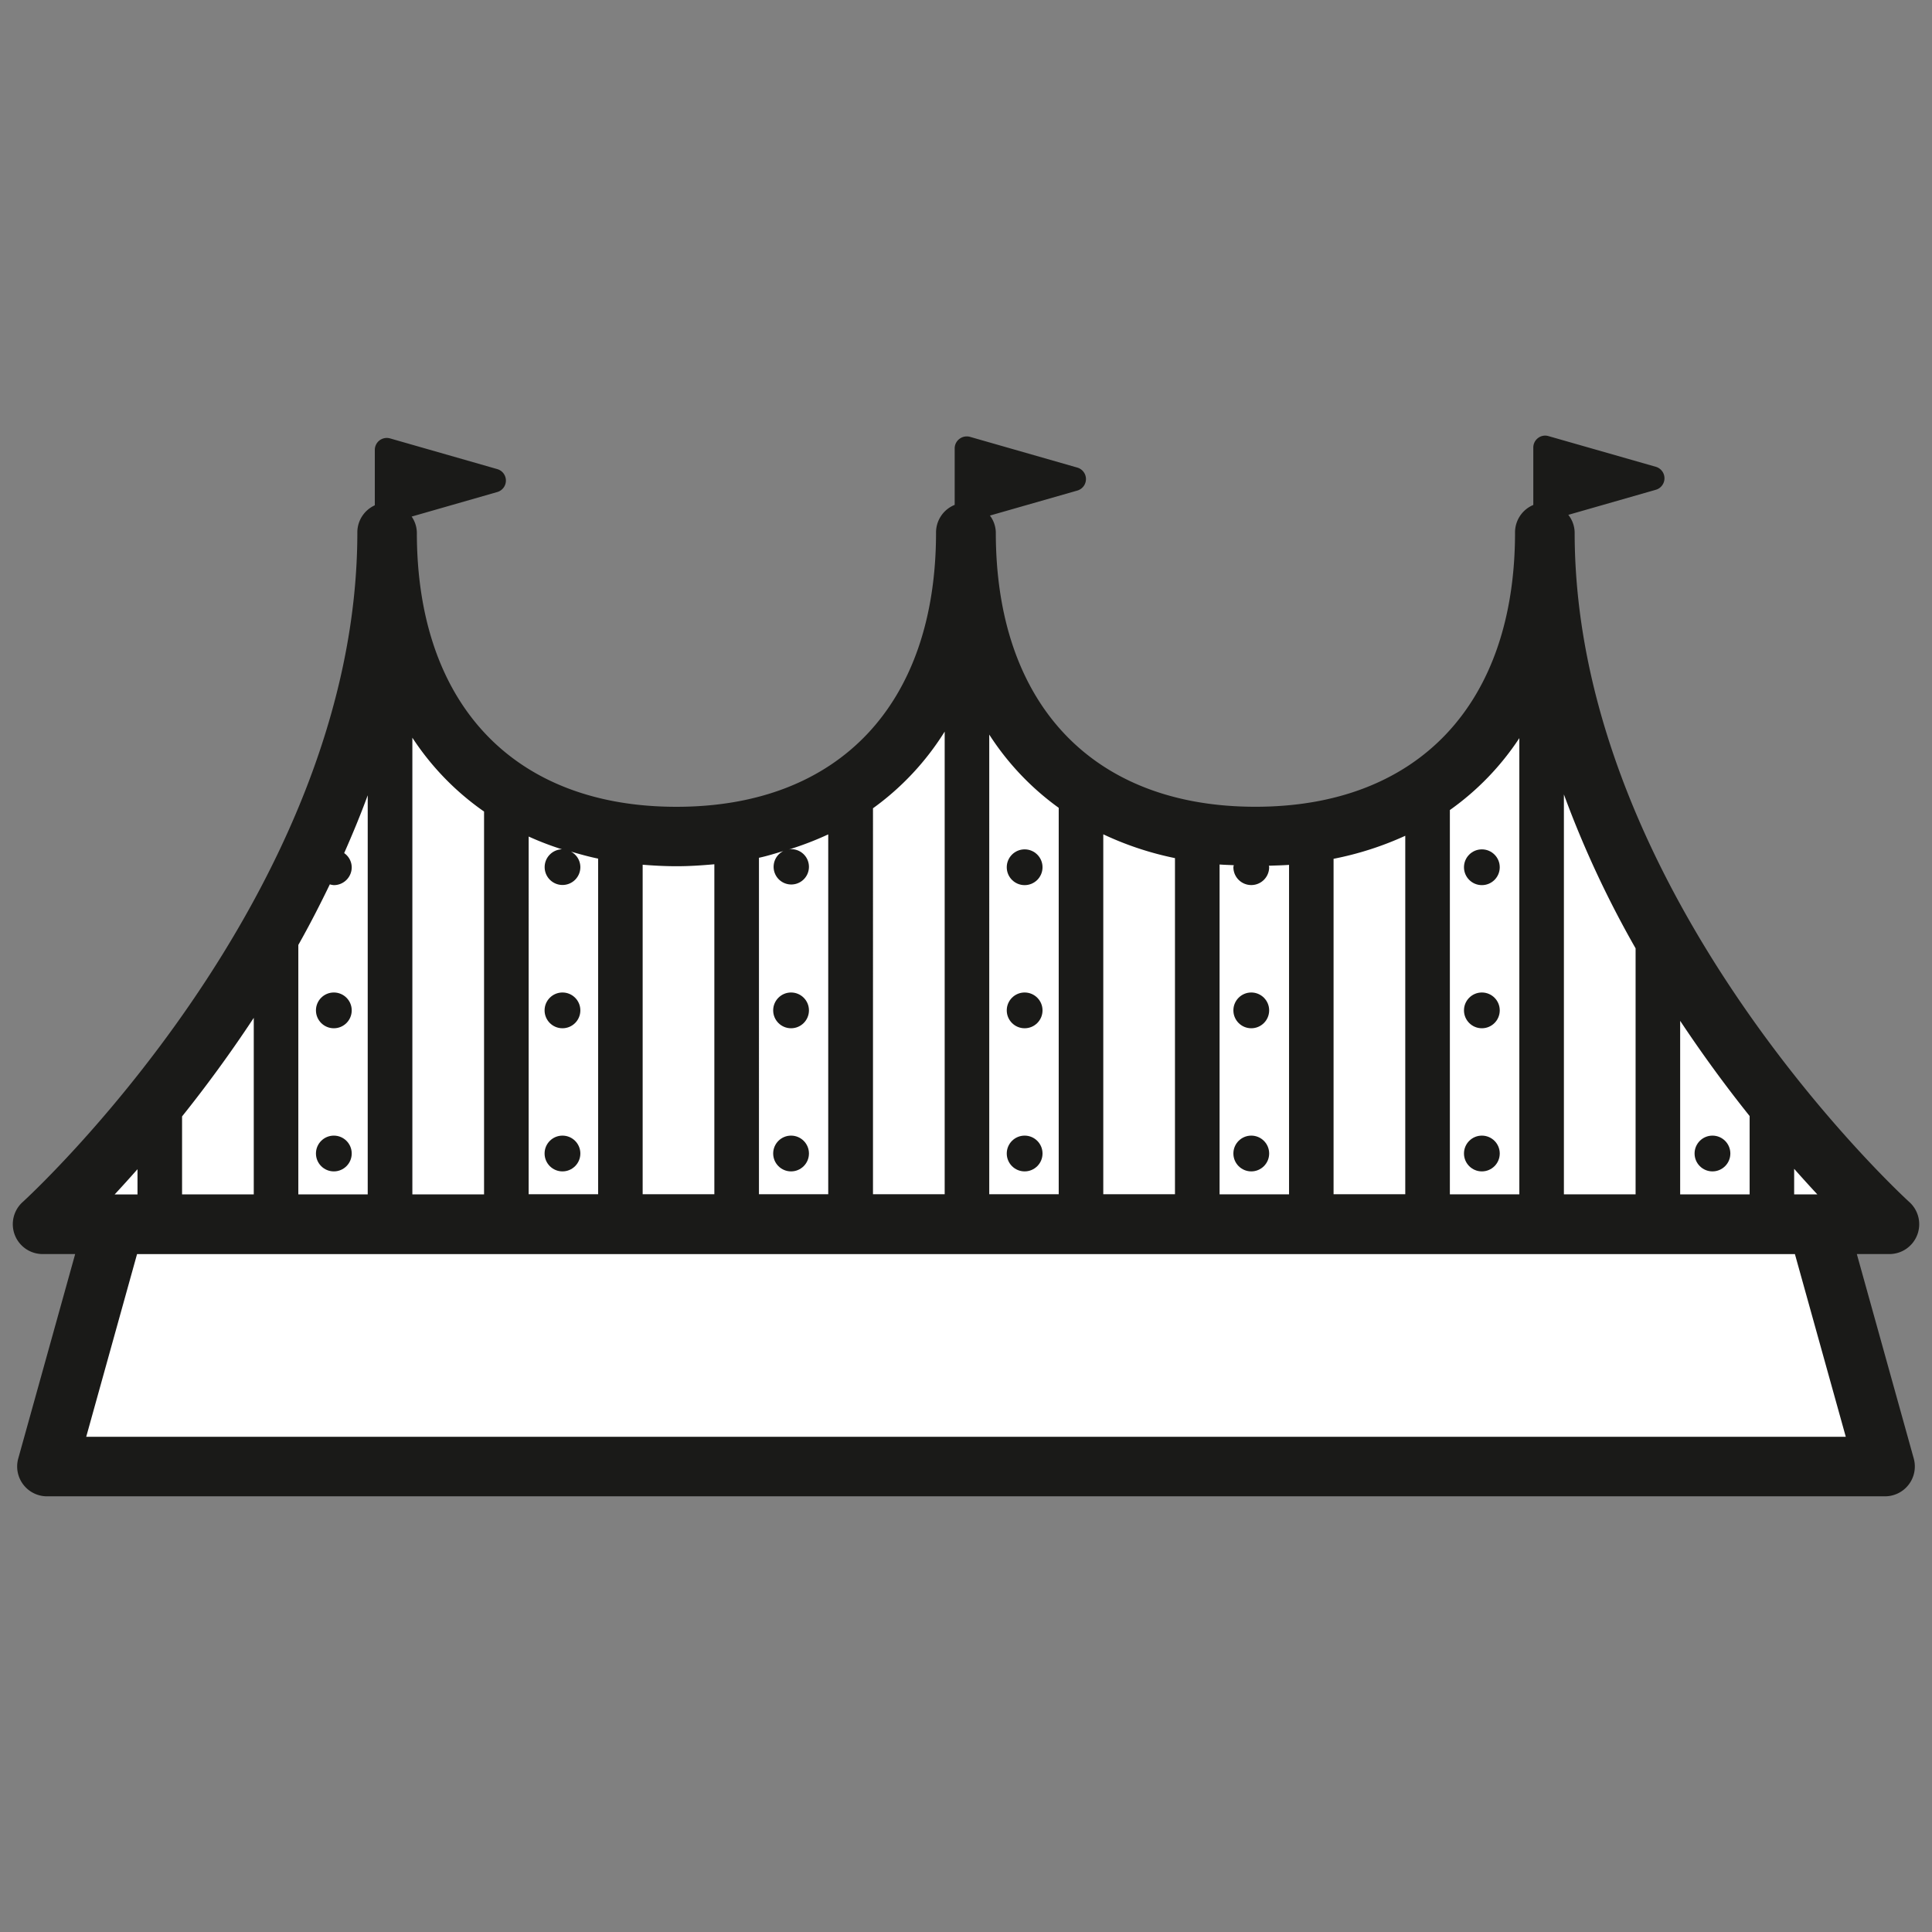 <svg id="Layer_1" data-name="Layer 1" xmlns="http://www.w3.org/2000/svg" viewBox="0 0 512 512">
  <rect x="0" y="0" width="512" height="512" fill="#808080" stroke="none"/>
  <defs>
    <style>
      .cls-1 {
        fill: #fff;
      }

      .cls-2 {
        fill: #1a1a18;
      }
    </style>
  </defs>
  <title>circus</title>
  <g>
    <path class="cls-1" d="M500.71,324.43S409.4,242.25,409.4,141.1c0,55-34.34,80.6-76.7,80.6S256,196.08,256,141.1c0,55-34.34,80.6-76.71,80.6s-76.69-25.62-76.69-80.6c0,101.15-91.31,183.33-91.31,183.33h19L12.44,388.65H499.55l-17.87-64.22Z"/>
    <g>
      <path class="cls-2" d="M508.09,327.26a7.91,7.91,0,0,0-2.09-8.7c-.89-.8-88.7-81.11-88.7-177.46a7.72,7.72,0,0,0-1.68-4.66l23.21-6.65a3.17,3.17,0,0,0,0-6.08l-28.47-8.14a3.09,3.09,0,0,0-2.76.51,3.15,3.15,0,0,0-1.26,2.52v15.22a7.88,7.88,0,0,0-4.84,7.28c0,45.53-25.72,72.7-68.8,72.7s-68.8-27.17-68.8-72.7a7.68,7.68,0,0,0-1.56-4.47L285.52,130a3.17,3.17,0,0,0,0-6.08l-28.46-8.15a3.19,3.19,0,0,0-2.77.52A3.15,3.15,0,0,0,253,118.8v15a7.88,7.88,0,0,0-4.94,7.31c0,45.53-25.72,72.7-68.8,72.7s-68.79-27.17-68.79-72.7a7.66,7.66,0,0,0-1.38-4.21l22.7-6.51a3.16,3.16,0,0,0,0-6.07l-28.46-8.15a3.17,3.17,0,0,0-4,3v14.74a7.87,7.87,0,0,0-4.63,7.16C94.7,237.45,6.89,317.76,6,318.56a7.91,7.91,0,0,0,5.29,13.78h8.63L4.83,386.54a7.91,7.91,0,0,0,7.61,10H499.55a7.91,7.91,0,0,0,7.62-10l-15.09-54.2h8.63A7.91,7.91,0,0,0,508.09,327.26Zm-32.62-17.51c2.16,2.44,4.25,4.74,6.15,6.78h-6.15Zm-30.21-39.22c6.21,9.34,12.48,17.83,18.41,25.23v20.77H445.26Zm-30.81-60a269.83,269.83,0,0,0,19,40.79v65.19h-19Zm-30.22,4.14a71.54,71.54,0,0,0,18.41-19.06v120.9H384.23Zm-30.82,12.92a84.85,84.85,0,0,0,19-6.1v95h-19Zm-30.21,1.51c1.23.1,2.52.12,3.76.19,0,.19-.1.33-.1.52a4.74,4.74,0,1,0,9.48,0c0-.14-.07-.25-.08-.38,1.79-.07,3.61-.1,5.35-.23v87.31H323.2Zm-30.82-8a83.88,83.88,0,0,0,19,6.31v89.07h-19Zm-30.22-26.43a71.72,71.72,0,0,0,18.41,19.41v102.4H262.16Zm-30.81,19.53a71.92,71.92,0,0,0,19-20.32v122.6h-19Zm-30.22,13.12c2.24-.48,4.34-1.15,6.46-1.78a4.68,4.68,0,1,0,2-.5,3.8,3.8,0,0,0-.76.16,84.25,84.25,0,0,0,10.66-4.08v95.36H201.13Zm-30.82,1.84c2.93.24,5.91.4,9,.4,3.45,0,6.76-.23,10-.52v87.44h-19Zm-30.21-7.47a79.29,79.29,0,0,0,8.82,3.38,4.73,4.73,0,1,0,4.88,4.71,4.67,4.67,0,0,0-2.49-4.09c2.36.67,4.72,1.35,7.2,1.85v88.94H140.1ZM109.28,195.5a71.58,71.58,0,0,0,19,19.57V316.53h-19ZM79.06,250.42c2.91-5.14,5.68-10.54,8.35-16.06a4.63,4.63,0,0,0,1.06.21,4.74,4.74,0,0,0,4.74-4.74,4.64,4.64,0,0,0-2-3.75c2.2-5,4.32-10.07,6.24-15.32V316.53H79.06ZM48.25,295.86c6.11-7.63,12.6-16.42,19-26.12v46.79h-19Zm-11.81,14v6.68H30.38C32.26,314.53,34.31,312.25,36.44,309.85Zm452.71,70.9H22.85l13.47-48.41H475.67Z"/>
      <circle class="cls-2" cx="331.6" cy="305.69" r="4.74"/>
      <circle class="cls-2" cx="331.6" cy="267.76" r="4.74"/>
      <circle class="cls-2" cx="271.54" cy="305.69" r="4.74"/>
      <circle class="cls-2" cx="271.54" cy="267.76" r="4.74"/>
      <circle class="cls-2" cx="271.54" cy="229.83" r="4.74"/>
      <circle class="cls-2" cx="209.64" cy="305.69" r="4.74"/>
      <circle class="cls-2" cx="209.64" cy="267.76" r="4.74"/>
      <circle class="cls-2" cx="149.06" cy="305.69" r="4.74"/>
      <circle class="cls-2" cx="149.06" cy="267.76" r="4.74"/>
      <circle class="cls-2" cx="88.47" cy="305.69" r="4.74"/>
      <circle class="cls-2" cx="88.47" cy="267.76" r="4.74"/>
      <circle class="cls-2" cx="392.71" cy="305.69" r="4.74"/>
      <circle class="cls-2" cx="392.71" cy="267.76" r="4.74"/>
      <circle class="cls-2" cx="392.71" cy="229.83" r="4.74"/>
      <circle class="cls-2" cx="453.82" cy="305.69" r="4.74"/>
    </g>
  </g>
</svg>
